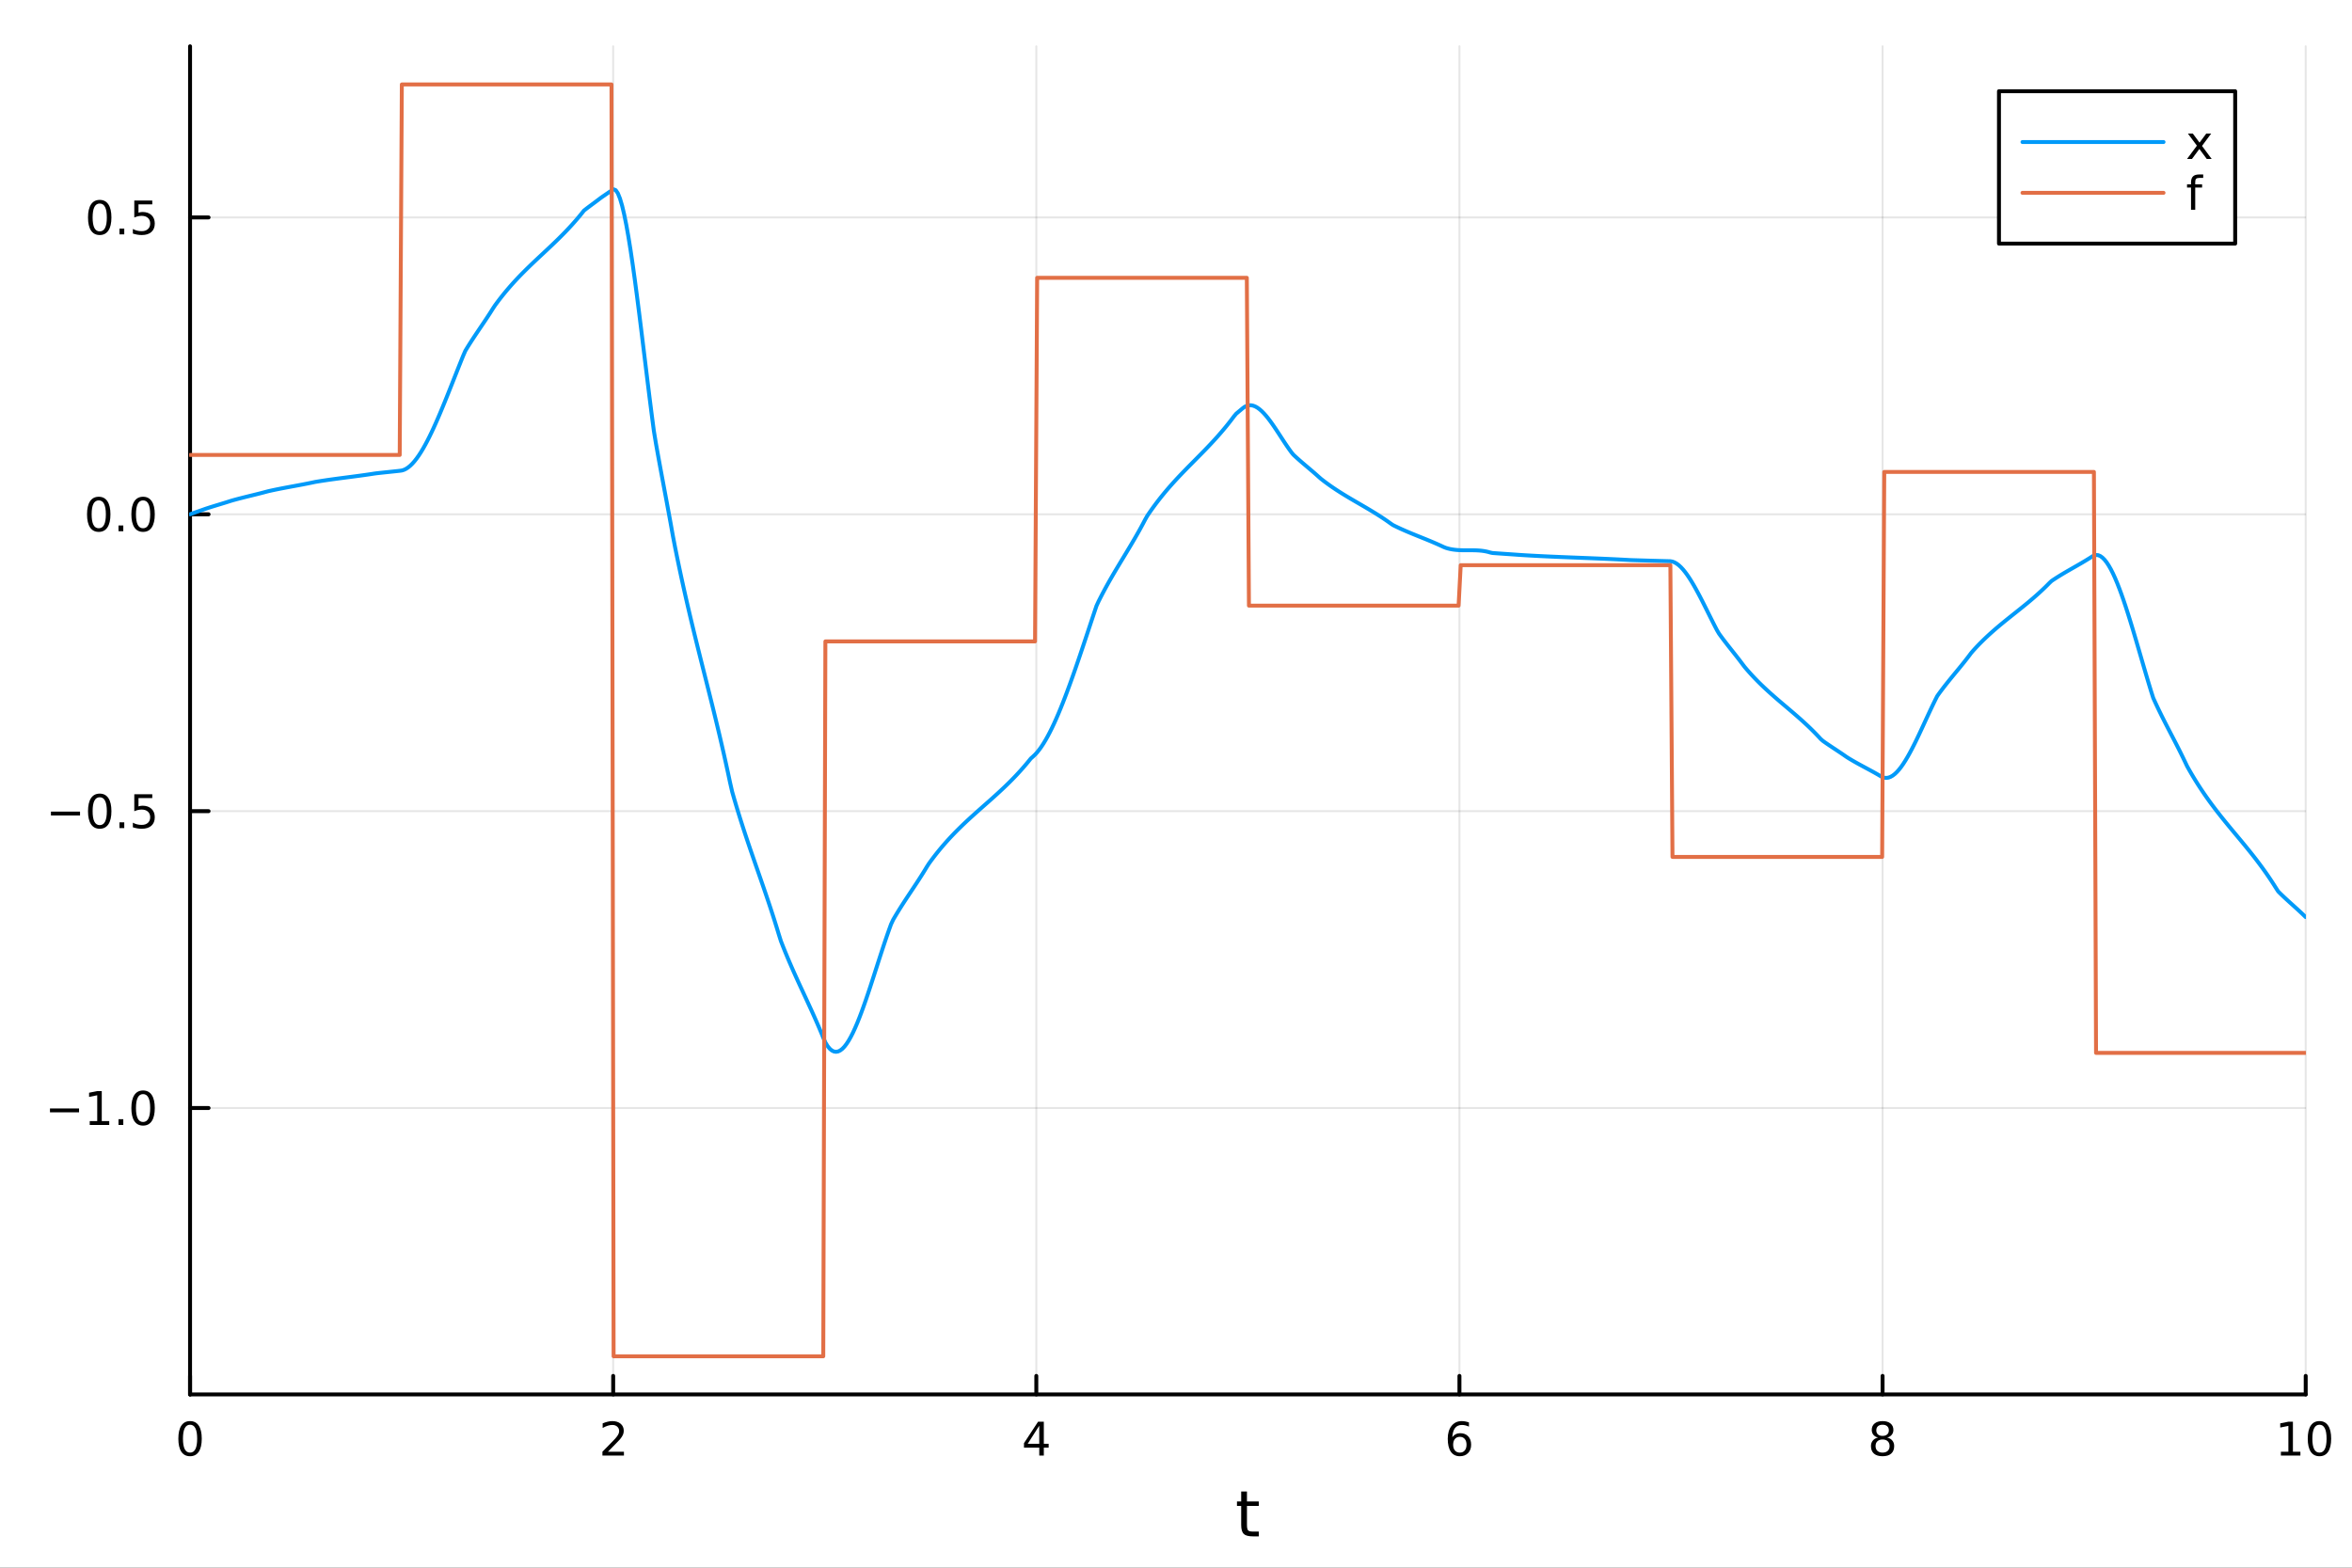 <?xml version="1.0" encoding="utf-8"?>
<svg xmlns="http://www.w3.org/2000/svg" xmlns:xlink="http://www.w3.org/1999/xlink" width="600" height="400" viewBox="0 0 2400 1600">
<rect x="0" y="0" width="2400" height="1600" fill="#333333" stroke="none"/>
<defs>
  <clipPath id="clip110">
    <rect x="0" y="0" width="2400" height="1600"/>
  </clipPath>
</defs>
<path clip-path="url(#clip110)" d="M0 1600 L2400 1600 L2400 0 L0 0  Z" fill="#ffffff" fill-rule="evenodd" fill-opacity="1"/>
<defs>
  <clipPath id="clip111">
    <rect x="480" y="0" width="1681" height="1600"/>
  </clipPath>
</defs>
<path clip-path="url(#clip110)" d="M193.936 1423.18 L2352.76 1423.18 L2352.76 47.244 L193.936 47.244  Z" fill="#ffffff" fill-rule="evenodd" fill-opacity="1"/>
<defs>
  <clipPath id="clip112">
    <rect x="193" y="47" width="2160" height="1377"/>
  </clipPath>
</defs>
<polyline clip-path="url(#clip112)" style="stroke:#000000; stroke-linecap:round; stroke-linejoin:round; stroke-width:2; stroke-opacity:0.1; fill:none" points="193.936,1423.18 193.936,47.244 "/>
<polyline clip-path="url(#clip112)" style="stroke:#000000; stroke-linecap:round; stroke-linejoin:round; stroke-width:2; stroke-opacity:0.1; fill:none" points="625.7,1423.18 625.7,47.244 "/>
<polyline clip-path="url(#clip112)" style="stroke:#000000; stroke-linecap:round; stroke-linejoin:round; stroke-width:2; stroke-opacity:0.1; fill:none" points="1057.46,1423.18 1057.46,47.244 "/>
<polyline clip-path="url(#clip112)" style="stroke:#000000; stroke-linecap:round; stroke-linejoin:round; stroke-width:2; stroke-opacity:0.1; fill:none" points="1489.23,1423.18 1489.23,47.244 "/>
<polyline clip-path="url(#clip112)" style="stroke:#000000; stroke-linecap:round; stroke-linejoin:round; stroke-width:2; stroke-opacity:0.1; fill:none" points="1920.99,1423.18 1920.99,47.244 "/>
<polyline clip-path="url(#clip112)" style="stroke:#000000; stroke-linecap:round; stroke-linejoin:round; stroke-width:2; stroke-opacity:0.1; fill:none" points="2352.76,1423.18 2352.76,47.244 "/>
<polyline clip-path="url(#clip110)" style="stroke:#000000; stroke-linecap:round; stroke-linejoin:round; stroke-width:4; stroke-opacity:1; fill:none" points="193.936,1423.18 2352.76,1423.18 "/>
<polyline clip-path="url(#clip110)" style="stroke:#000000; stroke-linecap:round; stroke-linejoin:round; stroke-width:4; stroke-opacity:1; fill:none" points="193.936,1423.18 193.936,1404.28 "/>
<polyline clip-path="url(#clip110)" style="stroke:#000000; stroke-linecap:round; stroke-linejoin:round; stroke-width:4; stroke-opacity:1; fill:none" points="625.7,1423.18 625.7,1404.28 "/>
<polyline clip-path="url(#clip110)" style="stroke:#000000; stroke-linecap:round; stroke-linejoin:round; stroke-width:4; stroke-opacity:1; fill:none" points="1057.46,1423.18 1057.46,1404.28 "/>
<polyline clip-path="url(#clip110)" style="stroke:#000000; stroke-linecap:round; stroke-linejoin:round; stroke-width:4; stroke-opacity:1; fill:none" points="1489.23,1423.18 1489.23,1404.28 "/>
<polyline clip-path="url(#clip110)" style="stroke:#000000; stroke-linecap:round; stroke-linejoin:round; stroke-width:4; stroke-opacity:1; fill:none" points="1920.99,1423.18 1920.99,1404.28 "/>
<polyline clip-path="url(#clip110)" style="stroke:#000000; stroke-linecap:round; stroke-linejoin:round; stroke-width:4; stroke-opacity:1; fill:none" points="2352.76,1423.18 2352.76,1404.28 "/>
<path clip-path="url(#clip110)" d="M193.936 1454.1 Q190.325 1454.1 188.496 1457.66 Q186.691 1461.2 186.691 1468.33 Q186.691 1475.44 188.496 1479.01 Q190.325 1482.55 193.936 1482.55 Q197.57 1482.55 199.376 1479.01 Q201.204 1475.44 201.204 1468.33 Q201.204 1461.2 199.376 1457.66 Q197.57 1454.1 193.936 1454.1 M193.936 1450.39 Q199.746 1450.39 202.802 1455 Q205.88 1459.58 205.88 1468.33 Q205.88 1477.06 202.802 1481.67 Q199.746 1486.25 193.936 1486.25 Q188.126 1486.25 185.047 1481.67 Q181.992 1477.06 181.992 1468.33 Q181.992 1459.58 185.047 1455 Q188.126 1450.39 193.936 1450.39 Z" fill="#000000" fill-rule="nonzero" fill-opacity="1" /><path clip-path="url(#clip110)" d="M620.353 1481.64 L636.672 1481.64 L636.672 1485.58 L614.728 1485.58 L614.728 1481.64 Q617.39 1478.89 621.973 1474.26 Q626.58 1469.61 627.76 1468.27 Q630.006 1465.74 630.885 1464.01 Q631.788 1462.25 631.788 1460.56 Q631.788 1457.8 629.843 1456.07 Q627.922 1454.33 624.82 1454.33 Q622.621 1454.33 620.168 1455.09 Q617.737 1455.86 614.959 1457.41 L614.959 1452.69 Q617.783 1451.55 620.237 1450.97 Q622.691 1450.39 624.728 1450.39 Q630.098 1450.39 633.293 1453.08 Q636.487 1455.77 636.487 1460.26 Q636.487 1462.39 635.677 1464.31 Q634.89 1466.2 632.783 1468.8 Q632.205 1469.47 629.103 1472.69 Q626.001 1475.88 620.353 1481.64 Z" fill="#000000" fill-rule="nonzero" fill-opacity="1" /><path clip-path="url(#clip110)" d="M1060.47 1455.09 L1048.67 1473.54 L1060.47 1473.54 L1060.47 1455.09 M1059.25 1451.02 L1065.13 1451.02 L1065.13 1473.54 L1070.06 1473.54 L1070.06 1477.43 L1065.13 1477.43 L1065.13 1485.58 L1060.47 1485.58 L1060.47 1477.43 L1044.87 1477.43 L1044.87 1472.92 L1059.25 1451.02 Z" fill="#000000" fill-rule="nonzero" fill-opacity="1" /><path clip-path="url(#clip110)" d="M1489.63 1466.44 Q1486.48 1466.44 1484.63 1468.59 Q1482.8 1470.74 1482.8 1474.49 Q1482.8 1478.22 1484.63 1480.39 Q1486.48 1482.55 1489.63 1482.55 Q1492.78 1482.55 1494.61 1480.39 Q1496.46 1478.22 1496.46 1474.49 Q1496.46 1470.74 1494.61 1468.59 Q1492.78 1466.44 1489.63 1466.44 M1498.92 1451.78 L1498.92 1456.04 Q1497.16 1455.21 1495.35 1454.77 Q1493.57 1454.33 1491.81 1454.33 Q1487.18 1454.33 1484.73 1457.45 Q1482.3 1460.58 1481.95 1466.9 Q1483.31 1464.89 1485.37 1463.82 Q1487.43 1462.73 1489.91 1462.73 Q1495.12 1462.73 1498.13 1465.9 Q1501.16 1469.05 1501.16 1474.49 Q1501.16 1479.82 1498.01 1483.03 Q1494.86 1486.25 1489.63 1486.25 Q1483.64 1486.25 1480.47 1481.67 Q1477.3 1477.06 1477.3 1468.33 Q1477.3 1460.14 1481.18 1455.28 Q1485.07 1450.39 1491.62 1450.39 Q1493.38 1450.39 1495.17 1450.74 Q1496.97 1451.09 1498.92 1451.78 Z" fill="#000000" fill-rule="nonzero" fill-opacity="1" /><path clip-path="url(#clip110)" d="M1920.99 1469.17 Q1917.66 1469.17 1915.74 1470.95 Q1913.84 1472.73 1913.84 1475.86 Q1913.84 1478.98 1915.74 1480.77 Q1917.66 1482.55 1920.99 1482.55 Q1924.33 1482.55 1926.25 1480.77 Q1928.17 1478.96 1928.17 1475.86 Q1928.17 1472.73 1926.25 1470.95 Q1924.35 1469.17 1920.99 1469.17 M1916.32 1467.18 Q1913.31 1466.44 1911.62 1464.38 Q1909.95 1462.32 1909.95 1459.35 Q1909.95 1455.21 1912.89 1452.8 Q1915.85 1450.39 1920.99 1450.39 Q1926.15 1450.39 1929.09 1452.8 Q1932.03 1455.21 1932.03 1459.35 Q1932.03 1462.32 1930.34 1464.38 Q1928.68 1466.44 1925.69 1467.18 Q1929.07 1467.96 1930.95 1470.26 Q1932.84 1472.55 1932.84 1475.86 Q1932.84 1480.88 1929.77 1483.57 Q1926.71 1486.25 1920.99 1486.25 Q1915.27 1486.25 1912.2 1483.57 Q1909.14 1480.88 1909.14 1475.86 Q1909.14 1472.55 1911.04 1470.26 Q1912.94 1467.96 1916.32 1467.18 M1914.6 1459.79 Q1914.6 1462.48 1916.27 1463.98 Q1917.96 1465.49 1920.99 1465.49 Q1924 1465.49 1925.69 1463.98 Q1927.4 1462.48 1927.4 1459.79 Q1927.4 1457.11 1925.69 1455.6 Q1924 1454.1 1920.99 1454.1 Q1917.96 1454.1 1916.27 1455.6 Q1914.6 1457.11 1914.6 1459.79 Z" fill="#000000" fill-rule="nonzero" fill-opacity="1" /><path clip-path="url(#clip110)" d="M2327.44 1481.64 L2335.08 1481.64 L2335.08 1455.28 L2326.77 1456.95 L2326.77 1452.69 L2335.04 1451.02 L2339.71 1451.02 L2339.71 1481.64 L2347.35 1481.64 L2347.35 1485.58 L2327.44 1485.58 L2327.44 1481.64 Z" fill="#000000" fill-rule="nonzero" fill-opacity="1" /><path clip-path="url(#clip110)" d="M2366.8 1454.1 Q2363.18 1454.1 2361.36 1457.66 Q2359.55 1461.2 2359.55 1468.33 Q2359.55 1475.44 2361.36 1479.01 Q2363.18 1482.55 2366.8 1482.55 Q2370.43 1482.55 2372.23 1479.01 Q2374.06 1475.44 2374.06 1468.33 Q2374.06 1461.2 2372.23 1457.66 Q2370.43 1454.1 2366.8 1454.1 M2366.8 1450.39 Q2372.61 1450.39 2375.66 1455 Q2378.74 1459.58 2378.74 1468.33 Q2378.74 1477.06 2375.66 1481.67 Q2372.61 1486.25 2366.8 1486.25 Q2360.99 1486.25 2357.91 1481.67 Q2354.85 1477.06 2354.85 1468.33 Q2354.85 1459.58 2357.91 1455 Q2360.99 1450.39 2366.8 1450.39 Z" fill="#000000" fill-rule="nonzero" fill-opacity="1" /><path clip-path="url(#clip110)" d="M1272.41 1522.27 L1272.41 1532.4 L1284.47 1532.4 L1284.47 1536.95 L1272.41 1536.95 L1272.41 1556.3 Q1272.41 1560.66 1273.58 1561.9 Q1274.79 1563.14 1278.45 1563.14 L1284.47 1563.14 L1284.47 1568.04 L1278.45 1568.04 Q1271.67 1568.04 1269.1 1565.53 Q1266.52 1562.98 1266.52 1556.3 L1266.52 1536.95 L1262.22 1536.95 L1262.22 1532.4 L1266.52 1532.4 L1266.52 1522.27 L1272.41 1522.27 Z" fill="#000000" fill-rule="nonzero" fill-opacity="1" /><polyline clip-path="url(#clip112)" style="stroke:#000000; stroke-linecap:round; stroke-linejoin:round; stroke-width:2; stroke-opacity:0.1; fill:none" points="193.936,1130.86 2352.76,1130.86 "/>
<polyline clip-path="url(#clip112)" style="stroke:#000000; stroke-linecap:round; stroke-linejoin:round; stroke-width:2; stroke-opacity:0.1; fill:none" points="193.936,827.882 2352.76,827.882 "/>
<polyline clip-path="url(#clip112)" style="stroke:#000000; stroke-linecap:round; stroke-linejoin:round; stroke-width:2; stroke-opacity:0.1; fill:none" points="193.936,524.903 2352.76,524.903 "/>
<polyline clip-path="url(#clip112)" style="stroke:#000000; stroke-linecap:round; stroke-linejoin:round; stroke-width:2; stroke-opacity:0.1; fill:none" points="193.936,221.923 2352.76,221.923 "/>
<polyline clip-path="url(#clip110)" style="stroke:#000000; stroke-linecap:round; stroke-linejoin:round; stroke-width:4; stroke-opacity:1; fill:none" points="193.936,1423.18 193.936,47.244 "/>
<polyline clip-path="url(#clip110)" style="stroke:#000000; stroke-linecap:round; stroke-linejoin:round; stroke-width:4; stroke-opacity:1; fill:none" points="193.936,1130.86 212.834,1130.86 "/>
<polyline clip-path="url(#clip110)" style="stroke:#000000; stroke-linecap:round; stroke-linejoin:round; stroke-width:4; stroke-opacity:1; fill:none" points="193.936,827.882 212.834,827.882 "/>
<polyline clip-path="url(#clip110)" style="stroke:#000000; stroke-linecap:round; stroke-linejoin:round; stroke-width:4; stroke-opacity:1; fill:none" points="193.936,524.903 212.834,524.903 "/>
<polyline clip-path="url(#clip110)" style="stroke:#000000; stroke-linecap:round; stroke-linejoin:round; stroke-width:4; stroke-opacity:1; fill:none" points="193.936,221.923 212.834,221.923 "/>
<path clip-path="url(#clip110)" d="M50.992 1131.31 L80.668 1131.31 L80.668 1135.25 L50.992 1135.25 L50.992 1131.31 Z" fill="#000000" fill-rule="nonzero" fill-opacity="1" /><path clip-path="url(#clip110)" d="M91.571 1144.21 L99.21 1144.21 L99.21 1117.84 L90.899 1119.51 L90.899 1115.25 L99.163 1113.58 L103.839 1113.58 L103.839 1144.21 L111.478 1144.21 L111.478 1148.14 L91.571 1148.14 L91.571 1144.21 Z" fill="#000000" fill-rule="nonzero" fill-opacity="1" /><path clip-path="url(#clip110)" d="M120.922 1142.26 L125.807 1142.26 L125.807 1148.14 L120.922 1148.14 L120.922 1142.26 Z" fill="#000000" fill-rule="nonzero" fill-opacity="1" /><path clip-path="url(#clip110)" d="M145.992 1116.66 Q142.381 1116.66 140.552 1120.23 Q138.746 1123.77 138.746 1130.9 Q138.746 1138 140.552 1141.57 Q142.381 1145.11 145.992 1145.11 Q149.626 1145.11 151.431 1141.57 Q153.26 1138 153.26 1130.9 Q153.26 1123.77 151.431 1120.23 Q149.626 1116.66 145.992 1116.66 M145.992 1112.96 Q151.802 1112.96 154.857 1117.56 Q157.936 1122.15 157.936 1130.9 Q157.936 1139.62 154.857 1144.23 Q151.802 1148.81 145.992 1148.81 Q140.181 1148.81 137.103 1144.23 Q134.047 1139.62 134.047 1130.9 Q134.047 1122.15 137.103 1117.56 Q140.181 1112.96 145.992 1112.96 Z" fill="#000000" fill-rule="nonzero" fill-opacity="1" /><path clip-path="url(#clip110)" d="M51.987 828.334 L81.663 828.334 L81.663 832.269 L51.987 832.269 L51.987 828.334 Z" fill="#000000" fill-rule="nonzero" fill-opacity="1" /><path clip-path="url(#clip110)" d="M101.756 813.681 Q98.145 813.681 96.316 817.246 Q94.51 820.788 94.51 827.917 Q94.51 835.024 96.316 838.588 Q98.145 842.13 101.756 842.13 Q105.39 842.13 107.196 838.588 Q109.024 835.024 109.024 827.917 Q109.024 820.788 107.196 817.246 Q105.39 813.681 101.756 813.681 M101.756 809.977 Q107.566 809.977 110.621 814.584 Q113.7 819.167 113.7 827.917 Q113.7 836.644 110.621 841.25 Q107.566 845.834 101.756 845.834 Q95.946 845.834 92.867 841.25 Q89.811 836.644 89.811 827.917 Q89.811 819.167 92.867 814.584 Q95.946 809.977 101.756 809.977 Z" fill="#000000" fill-rule="nonzero" fill-opacity="1" /><path clip-path="url(#clip110)" d="M121.918 839.283 L126.802 839.283 L126.802 845.162 L121.918 845.162 L121.918 839.283 Z" fill="#000000" fill-rule="nonzero" fill-opacity="1" /><path clip-path="url(#clip110)" d="M137.033 810.602 L155.39 810.602 L155.39 814.538 L141.316 814.538 L141.316 823.01 Q142.334 822.663 143.353 822.501 Q144.371 822.315 145.39 822.315 Q151.177 822.315 154.556 825.487 Q157.936 828.658 157.936 834.075 Q157.936 839.653 154.464 842.755 Q150.992 845.834 144.672 845.834 Q142.496 845.834 140.228 845.463 Q137.982 845.093 135.575 844.352 L135.575 839.653 Q137.658 840.788 139.881 841.343 Q142.103 841.899 144.58 841.899 Q148.584 841.899 150.922 839.792 Q153.26 837.686 153.26 834.075 Q153.26 830.463 150.922 828.357 Q148.584 826.251 144.58 826.251 Q142.705 826.251 140.83 826.667 Q138.978 827.084 137.033 827.964 L137.033 810.602 Z" fill="#000000" fill-rule="nonzero" fill-opacity="1" /><path clip-path="url(#clip110)" d="M100.76 510.702 Q97.149 510.702 95.321 514.266 Q93.515 517.808 93.515 524.938 Q93.515 532.044 95.321 535.609 Q97.149 539.15 100.76 539.15 Q104.395 539.15 106.2 535.609 Q108.029 532.044 108.029 524.938 Q108.029 517.808 106.2 514.266 Q104.395 510.702 100.76 510.702 M100.76 506.998 Q106.571 506.998 109.626 511.604 Q112.705 516.188 112.705 524.938 Q112.705 533.664 109.626 538.271 Q106.571 542.854 100.76 542.854 Q94.95 542.854 91.871 538.271 Q88.816 533.664 88.816 524.938 Q88.816 516.188 91.871 511.604 Q94.95 506.998 100.76 506.998 Z" fill="#000000" fill-rule="nonzero" fill-opacity="1" /><path clip-path="url(#clip110)" d="M120.922 536.303 L125.807 536.303 L125.807 542.183 L120.922 542.183 L120.922 536.303 Z" fill="#000000" fill-rule="nonzero" fill-opacity="1" /><path clip-path="url(#clip110)" d="M145.992 510.702 Q142.381 510.702 140.552 514.266 Q138.746 517.808 138.746 524.938 Q138.746 532.044 140.552 535.609 Q142.381 539.15 145.992 539.15 Q149.626 539.15 151.431 535.609 Q153.26 532.044 153.26 524.938 Q153.26 517.808 151.431 514.266 Q149.626 510.702 145.992 510.702 M145.992 506.998 Q151.802 506.998 154.857 511.604 Q157.936 516.188 157.936 524.938 Q157.936 533.664 154.857 538.271 Q151.802 542.854 145.992 542.854 Q140.181 542.854 137.103 538.271 Q134.047 533.664 134.047 524.938 Q134.047 516.188 137.103 511.604 Q140.181 506.998 145.992 506.998 Z" fill="#000000" fill-rule="nonzero" fill-opacity="1" /><path clip-path="url(#clip110)" d="M101.756 207.722 Q98.145 207.722 96.316 211.287 Q94.51 214.828 94.51 221.958 Q94.51 229.064 96.316 232.629 Q98.145 236.171 101.756 236.171 Q105.39 236.171 107.196 232.629 Q109.024 229.064 109.024 221.958 Q109.024 214.828 107.196 211.287 Q105.39 207.722 101.756 207.722 M101.756 204.018 Q107.566 204.018 110.621 208.625 Q113.7 213.208 113.7 221.958 Q113.7 230.685 110.621 235.291 Q107.566 239.874 101.756 239.874 Q95.946 239.874 92.867 235.291 Q89.811 230.685 89.811 221.958 Q89.811 213.208 92.867 208.625 Q95.946 204.018 101.756 204.018 Z" fill="#000000" fill-rule="nonzero" fill-opacity="1" /><path clip-path="url(#clip110)" d="M121.918 233.324 L126.802 233.324 L126.802 239.203 L121.918 239.203 L121.918 233.324 Z" fill="#000000" fill-rule="nonzero" fill-opacity="1" /><path clip-path="url(#clip110)" d="M137.033 204.643 L155.39 204.643 L155.39 208.578 L141.316 208.578 L141.316 217.051 Q142.334 216.703 143.353 216.541 Q144.371 216.356 145.39 216.356 Q151.177 216.356 154.556 219.527 Q157.936 222.699 157.936 228.115 Q157.936 233.694 154.464 236.796 Q150.992 239.874 144.672 239.874 Q142.496 239.874 140.228 239.504 Q137.982 239.134 135.575 238.393 L135.575 233.694 Q137.658 234.828 139.881 235.384 Q142.103 235.939 144.58 235.939 Q148.584 235.939 150.922 233.833 Q153.26 231.726 153.26 228.115 Q153.26 224.504 150.922 222.398 Q148.584 220.291 144.58 220.291 Q142.705 220.291 140.83 220.708 Q138.978 221.125 137.033 222.004 L137.033 204.643 Z" fill="#000000" fill-rule="nonzero" fill-opacity="1" /><polyline clip-path="url(#clip112)" style="stroke:#009af9; stroke-linecap:round; stroke-linejoin:round; stroke-width:4; stroke-opacity:1; fill:none" points="193.936,524.903 196.097,524.101 198.258,523.313 200.419,522.546 202.58,521.79 204.741,521.037 206.902,520.277 209.063,519.502 211.224,518.775 213.385,518.071 215.546,517.384 217.707,516.711 219.868,516.048 222.029,515.391 224.19,514.736 226.351,514.079 228.512,513.417 230.673,512.746 232.834,512.063 234.995,511.362 237.156,510.714 239.317,510.112 241.478,509.527 243.639,508.956 245.8,508.398 247.961,507.85 250.122,507.309 252.282,506.775 254.443,506.244 256.604,505.714 258.765,505.184 260.926,504.65 263.087,504.111 265.248,503.565 267.409,503.009 269.57,502.441 271.731,501.859 273.892,501.296 276.053,500.813 278.214,500.344 280.375,499.888 282.536,499.444 284.697,499.009 286.858,498.584 289.019,498.166 291.18,497.754 293.341,497.347 295.502,496.943 297.663,496.542 299.824,496.141 301.985,495.741 304.146,495.338 306.307,494.932 308.468,494.522 310.629,494.106 312.79,493.683 314.951,493.252 317.112,492.811 319.273,492.359 321.434,491.894 323.595,491.527 325.756,491.175 327.917,490.833 330.078,490.501 332.239,490.177 334.4,489.86 336.561,489.551 338.722,489.248 340.883,488.95 343.044,488.657 345.205,488.368 347.366,488.082 349.527,487.799 351.688,487.517 353.849,487.236 356.01,486.956 358.171,486.675 360.332,486.393 362.493,486.108 364.653,485.821 366.814,485.53 368.975,485.236 371.136,484.936 373.297,484.63 375.458,484.318 377.619,483.998 379.78,483.67 381.941,483.334 384.102,483.044 386.263,482.801 388.424,482.564 390.585,482.332 392.746,482.104 394.907,481.878 397.068,481.653 399.229,481.428 401.39,481.202 403.551,480.972 405.712,480.739 407.873,480.499 410.034,480.196 412.195,479.53 414.356,478.475 416.517,477.045 418.678,475.259 420.839,473.132 423,470.682 425.161,467.924 427.322,464.875 429.483,461.552 431.644,457.971 433.805,454.148 435.966,450.101 438.127,445.846 440.288,441.398 442.449,436.776 444.61,431.994 446.771,427.071 448.932,422.022 451.093,416.863 453.254,411.612 455.415,406.285 457.576,400.898 459.737,395.467 461.898,390.011 464.059,384.544 466.22,379.083 468.381,373.645 470.542,368.247 472.703,362.905 474.864,357.991 477.024,354.436 479.185,350.981 481.346,347.611 483.507,344.31 485.668,341.059 487.829,337.844 489.99,334.647 492.151,331.451 494.312,328.241 496.473,324.999 498.634,321.709 500.795,318.354 502.956,314.917 505.117,311.671 507.278,308.729 509.439,305.869 511.6,303.087 513.761,300.381 515.922,297.745 518.083,295.176 520.244,292.671 522.405,290.225 524.566,287.834 526.727,285.495 528.888,283.204 531.049,280.957 533.21,278.75 535.371,276.579 537.532,274.441 539.693,272.331 541.854,270.246 544.015,268.182 546.176,266.135 548.337,264.102 550.498,262.077 552.659,260.059 554.82,258.042 556.981,256.022 559.142,253.997 561.303,251.962 563.464,249.914 565.625,247.847 567.786,245.76 569.947,243.647 572.108,241.505 574.269,239.33 576.43,237.119 578.591,234.867 580.752,232.57 582.913,230.225 585.074,227.828 587.235,225.375 589.396,222.863 591.556,220.286 593.717,217.643 595.878,214.927 598.039,213.219 600.2,211.572 602.361,209.956 604.522,208.355 606.683,206.754 608.844,205.14 611.005,203.498 613.166,201.877 615.327,200.365 617.488,198.884 619.649,197.416 621.81,195.944 623.971,194.452 626.132,193.211 628.293,194.085 630.454,197.262 632.615,202.572 634.776,209.848 636.937,218.918 639.098,229.616 641.259,241.77 643.42,255.212 645.581,269.773 647.742,285.284 649.903,301.575 652.064,318.478 654.225,335.822 656.386,353.439 658.547,371.16 660.708,388.816 662.869,406.237 665.03,423.254 667.191,439.697 669.352,452.812 671.513,464.896 673.674,476.713 675.835,488.352 677.996,499.903 680.157,511.455 682.318,523.098 684.479,534.923 686.64,547.018 688.801,558.238 690.962,568.942 693.123,579.341 695.284,589.458 697.445,599.317 699.606,608.942 701.767,618.357 703.927,627.584 706.088,636.648 708.249,645.572 710.41,654.379 712.571,663.094 714.732,671.74 716.893,680.341 719.054,688.92 721.215,697.501 723.376,706.107 725.537,714.763 727.698,723.491 729.859,732.316 732.02,741.26 734.181,750.349 736.342,759.604 738.503,769.051 740.664,778.712 742.825,788.611 744.986,798.771 747.147,808.202 749.308,815.724 751.469,823.027 753.63,830.129 755.791,837.052 757.952,843.815 760.113,850.437 762.274,856.94 764.435,863.343 766.596,869.666 768.757,875.928 770.918,882.15 773.079,888.351 775.24,894.552 777.401,900.773 779.562,907.033 781.723,913.352 783.884,919.75 786.045,926.247 788.206,932.864 790.367,939.619 792.528,946.533 794.689,953.626 796.85,960.469 799.011,966.01 801.172,971.39 803.333,976.623 805.494,981.726 807.655,986.716 809.816,991.608 811.977,996.421 814.138,1001.17 816.298,1005.87 818.459,1010.54 820.62,1015.19 822.781,1019.84 824.942,1024.52 827.103,1029.22 829.264,1033.98 831.425,1038.8 833.586,1043.71 835.747,1048.71 837.908,1053.83 840.069,1059.08 842.23,1064 844.391,1067.52 846.552,1070.2 848.713,1072.06 850.874,1073.14 853.035,1073.49 855.196,1073.13 857.357,1072.1 859.518,1070.45 861.679,1068.2 863.84,1065.39 866.001,1062.07 868.162,1058.26 870.323,1054.01 872.484,1049.35 874.645,1044.32 876.806,1038.95 878.967,1033.29 881.128,1027.36 883.289,1021.21 885.45,1014.87 887.611,1008.39 889.772,1001.78 891.933,995.106 894.094,988.387 896.255,981.665 898.416,974.977 900.577,968.359 902.738,961.849 904.899,955.482 907.06,949.297 909.221,943.33 911.382,938.71 913.543,935.016 915.704,931.427 917.865,927.927 920.026,924.504 922.187,921.143 924.348,917.831 926.509,914.553 928.669,911.298 930.83,908.049 932.991,904.795 935.152,901.52 937.313,898.212 939.474,894.856 941.635,891.439 943.796,887.947 945.957,884.367 948.118,881.039 950.279,878.082 952.44,875.207 954.601,872.409 956.762,869.686 958.923,867.034 961.084,864.45 963.245,861.932 965.406,859.474 967.567,857.076 969.728,854.732 971.889,852.44 974.05,850.196 976.211,847.998 978.372,845.841 980.533,843.723 982.694,841.641 984.855,839.591 987.016,837.57 989.177,835.574 991.338,833.601 993.499,831.646 995.66,829.708 997.821,827.782 999.982,825.865 1002.14,823.955 1004.3,822.047 1006.46,820.138 1008.63,818.226 1010.79,816.307 1012.95,814.377 1015.11,812.434 1017.27,810.474 1019.43,808.493 1021.59,806.489 1023.75,804.459 1025.91,802.398 1028.07,800.305 1030.24,798.175 1032.4,796.005 1034.56,793.792 1036.72,791.532 1038.88,789.223 1041.04,786.862 1043.2,784.444 1045.36,781.966 1047.52,779.427 1049.68,776.821 1051.85,774.146 1054.01,772.231 1056.17,770.185 1058.33,767.807 1060.49,765.108 1062.65,762.103 1064.81,758.803 1066.97,755.221 1069.13,751.371 1071.29,747.266 1073.46,742.917 1075.62,738.34 1077.78,733.545 1079.94,728.546 1082.1,723.357 1084.26,717.989 1086.42,712.456 1088.58,706.771 1090.74,700.947 1092.9,694.996 1095.07,688.932 1097.23,682.767 1099.39,676.515 1101.55,670.187 1103.71,663.798 1105.87,657.36 1108.03,650.886 1110.19,644.389 1112.35,637.882 1114.51,631.378 1116.67,624.889 1118.84,618.429 1121,613.742 1123.16,609.466 1125.32,605.312 1127.48,601.268 1129.64,597.322 1131.8,593.463 1133.96,589.68 1136.12,585.962 1138.28,582.297 1140.45,578.674 1142.61,575.082 1144.77,571.509 1146.93,567.944 1149.09,564.377 1151.25,560.795 1153.41,557.187 1155.57,553.542 1157.73,549.849 1159.89,546.096 1162.06,542.273 1164.22,538.367 1166.38,534.368 1168.54,530.264 1170.7,526.442 1172.86,523.266 1175.02,520.18 1177.18,517.178 1179.34,514.258 1181.5,511.414 1183.67,508.643 1185.83,505.94 1187.99,503.301 1190.15,500.723 1192.31,498.199 1194.47,495.728 1196.63,493.304 1198.79,490.923 1200.95,488.581 1203.11,486.274 1205.28,483.997 1207.44,481.747 1209.6,479.519 1211.76,477.309 1213.92,475.113 1216.08,472.926 1218.24,470.745 1220.4,468.565 1222.56,466.382 1224.72,464.192 1226.88,461.99 1229.05,459.773 1231.21,457.536 1233.37,455.276 1235.53,452.987 1237.69,450.665 1239.85,448.308 1242.01,445.909 1244.17,443.465 1246.33,440.973 1248.49,438.427 1250.66,435.823 1252.82,433.158 1254.98,430.427 1257.14,427.626 1259.3,424.75 1261.46,422.212 1263.62,420.394 1265.78,418.594 1267.94,416.776 1270.1,415.201 1272.27,414.175 1274.43,413.661 1276.59,413.627 1278.75,414.042 1280.91,414.873 1283.07,416.087 1285.23,417.654 1287.39,419.54 1289.55,421.713 1291.71,424.142 1293.88,426.794 1296.04,429.637 1298.2,432.638 1300.36,435.767 1302.52,438.989 1304.68,442.275 1306.84,445.59 1309,448.903 1311.16,452.182 1313.32,455.395 1315.49,458.51 1317.65,461.494 1319.81,464.125 1321.97,466.138 1324.13,468.094 1326.29,470.004 1328.45,471.878 1330.61,473.726 1332.77,475.557 1334.93,477.383 1337.09,479.212 1339.26,481.056 1341.42,482.923 1343.58,484.825 1345.74,486.771 1347.9,488.654 1350.06,490.345 1352.22,491.987 1354.38,493.584 1356.54,495.138 1358.7,496.652 1360.87,498.128 1363.03,499.571 1365.19,500.982 1367.35,502.364 1369.51,503.721 1371.67,505.054 1373.83,506.368 1375.99,507.665 1378.15,508.948 1380.31,510.219 1382.48,511.481 1384.64,512.738 1386.8,513.993 1388.96,515.247 1391.12,516.504 1393.28,517.767 1395.44,519.039 1397.6,520.323 1399.76,521.62 1401.92,522.936 1404.09,524.271 1406.25,525.629 1408.41,527.013 1410.57,528.426 1412.73,529.87 1414.89,531.349 1417.05,532.866 1419.21,534.422 1421.37,535.882 1423.53,536.958 1425.7,538.002 1427.86,539.017 1430.02,540.006 1432.18,540.971 1434.34,541.915 1436.5,542.841 1438.66,543.752 1440.82,544.649 1442.98,545.536 1445.14,546.415 1447.3,547.289 1449.47,548.16 1451.63,549.032 1453.79,549.906 1455.95,550.786 1458.11,551.675 1460.27,552.574 1462.43,553.486 1464.59,554.414 1466.75,555.361 1468.91,556.33 1471.08,557.322 1473.24,558.341 1475.4,559.186 1477.56,559.823 1479.72,560.338 1481.88,560.744 1484.04,561.054 1486.2,561.281 1488.36,561.437 1490.52,561.535 1492.69,561.588 1494.85,561.608 1497.01,561.608 1499.17,561.602 1501.33,561.601 1503.49,561.619 1505.65,561.667 1507.81,561.76 1509.97,561.908 1512.13,562.126 1514.3,562.426 1516.46,562.821 1518.62,563.323 1520.78,563.945 1522.94,564.393 1525.1,564.555 1527.26,564.712 1529.42,564.866 1531.58,565.017 1533.74,565.167 1535.91,565.315 1538.07,565.462 1540.23,565.61 1542.39,565.76 1544.55,565.911 1546.71,566.065 1548.87,566.223 1551.03,566.374 1553.19,566.511 1555.35,566.644 1557.51,566.774 1559.68,566.9 1561.84,567.022 1564,567.142 1566.16,567.259 1568.32,567.372 1570.48,567.483 1572.64,567.592 1574.8,567.697 1576.96,567.801 1579.12,567.902 1581.29,568.002 1583.45,568.099 1585.61,568.194 1587.77,568.288 1589.93,568.381 1592.09,568.472 1594.25,568.562 1596.41,568.65 1598.57,568.738 1600.73,568.825 1602.9,568.911 1605.06,568.997 1607.22,569.082 1609.38,569.167 1611.54,569.252 1613.7,569.337 1615.86,569.422 1618.02,569.507 1620.18,569.593 1622.34,569.679 1624.51,569.766 1626.67,569.854 1628.83,569.942 1630.99,570.032 1633.15,570.123 1635.31,570.215 1637.47,570.309 1639.63,570.405 1641.79,570.502 1643.95,570.601 1646.12,570.703 1648.28,570.806 1650.44,570.912 1652.6,571.02 1654.76,571.131 1656.92,571.245 1659.08,571.361 1661.24,571.481 1663.4,571.603 1665.56,571.677 1667.72,571.744 1669.89,571.809 1672.05,571.874 1674.21,571.938 1676.37,572.002 1678.53,572.067 1680.69,572.134 1682.85,572.199 1685.01,572.26 1687.17,572.32 1689.33,572.379 1691.5,572.439 1693.66,572.498 1695.82,572.555 1697.98,572.611 1700.14,572.666 1702.3,572.722 1704.46,572.79 1706.62,573.181 1708.78,574.016 1710.94,575.269 1713.11,576.913 1715.27,578.921 1717.43,581.267 1719.59,583.924 1721.75,586.866 1723.91,590.067 1726.07,593.5 1728.23,597.139 1730.39,600.956 1732.55,604.926 1734.72,609.021 1736.88,613.217 1739.04,617.485 1741.2,621.799 1743.36,626.134 1745.52,630.462 1747.68,634.757 1749.84,638.993 1752,643.142 1754.16,646.793 1756.33,649.763 1758.49,652.653 1760.65,655.479 1762.81,658.255 1764.97,660.997 1767.13,663.722 1769.29,666.446 1771.45,669.183 1773.61,671.95 1775.77,674.763 1777.93,677.637 1780.1,680.506 1782.26,683.05 1784.42,685.52 1786.58,687.922 1788.74,690.258 1790.9,692.533 1793.06,694.751 1795.22,696.916 1797.38,699.031 1799.54,701.101 1801.71,703.129 1803.87,705.12 1806.03,707.077 1808.19,709.004 1810.35,710.906 1812.51,712.787 1814.67,714.649 1816.83,716.497 1818.99,718.336 1821.15,720.169 1823.32,721.999 1825.48,723.832 1827.64,725.67 1829.8,727.518 1831.96,729.38 1834.12,731.26 1836.28,733.161 1838.44,735.088 1840.6,737.044 1842.76,739.034 1844.93,741.061 1847.09,743.13 1849.25,745.243 1851.41,747.407 1853.57,749.623 1855.73,751.896 1857.89,754.231 1860.05,756.134 1862.21,757.674 1864.37,759.173 1866.54,760.642 1868.7,762.086 1870.86,763.517 1873.02,764.941 1875.18,766.367 1877.34,767.804 1879.5,769.26 1881.66,770.744 1883.82,772.264 1885.98,773.66 1888.15,774.969 1890.31,776.241 1892.47,777.483 1894.63,778.699 1896.79,779.894 1898.95,781.073 1901.11,782.242 1903.27,783.405 1905.43,784.567 1907.59,785.734 1909.75,786.91 1911.92,788.101 1914.08,789.311 1916.24,790.546 1918.4,791.811 1920.56,793.062 1922.72,793.776 1924.88,793.957 1927.04,793.632 1929.2,792.829 1931.36,791.576 1933.53,789.9 1935.69,787.83 1937.85,785.393 1940.01,782.616 1942.17,779.529 1944.33,776.157 1946.49,772.53 1948.65,768.675 1950.81,764.619 1952.97,760.391 1955.14,756.019 1957.3,751.529 1959.46,746.95 1961.62,742.31 1963.78,737.636 1965.94,732.956 1968.1,728.298 1970.26,723.69 1972.42,719.159 1974.58,714.734 1976.75,710.441 1978.91,707.424 1981.07,704.508 1983.23,701.669 1985.39,698.896 1987.55,696.178 1989.71,693.502 1991.87,690.857 1994.03,688.232 1996.19,685.614 1998.36,682.992 2000.52,680.355 2002.68,677.69 2004.84,674.986 2007,672.232 2009.16,669.415 2011.32,666.525 2013.48,664.004 2015.64,661.637 2017.8,659.337 2019.96,657.1 2022.13,654.923 2024.29,652.802 2026.45,650.732 2028.61,648.712 2030.77,646.736 2032.93,644.802 2035.09,642.905 2037.25,641.043 2039.41,639.211 2041.57,637.406 2043.74,635.624 2045.9,633.862 2048.06,632.115 2050.22,630.381 2052.38,628.656 2054.54,626.935 2056.7,625.217 2058.86,623.495 2061.02,621.769 2063.18,620.032 2065.35,618.283 2067.51,616.517 2069.67,614.73 2071.83,612.92 2073.99,611.082 2076.15,609.212 2078.31,607.308 2080.47,605.366 2082.63,603.381 2084.79,601.35 2086.96,599.271 2089.12,597.138 2091.28,594.948 2093.44,592.935 2095.6,591.481 2097.76,590.07 2099.92,588.696 2102.08,587.356 2104.24,586.044 2106.4,584.757 2108.57,583.49 2110.73,582.238 2112.89,580.997 2115.05,579.762 2117.21,578.529 2119.37,577.293 2121.53,576.05 2123.69,574.794 2125.85,573.523 2128.01,572.23 2130.17,570.913 2132.34,569.565 2134.5,568.182 2136.66,566.912 2138.82,566.406 2140.98,566.618 2143.14,567.512 2145.3,569.055 2147.46,571.213 2149.62,573.952 2151.78,577.238 2153.95,581.037 2156.11,585.315 2158.27,590.038 2160.43,595.172 2162.59,600.683 2164.75,606.537 2166.91,612.701 2169.07,619.14 2171.23,625.82 2173.39,632.707 2175.56,639.768 2177.72,646.968 2179.88,654.273 2182.04,661.65 2184.2,669.065 2186.36,676.483 2188.52,683.87 2190.68,691.193 2192.84,698.417 2195,705.51 2197.17,712.343 2199.33,717.097 2201.49,721.711 2203.65,726.203 2205.81,730.592 2207.97,734.897 2210.13,739.137 2212.29,743.33 2214.45,747.495 2216.61,751.651 2218.78,755.816 2220.94,760.009 2223.1,764.249 2225.26,768.555 2227.42,772.944 2229.58,777.437 2231.74,781.997 2233.9,785.842 2236.06,789.579 2238.22,793.212 2240.38,796.746 2242.55,800.187 2244.71,803.539 2246.87,806.807 2249.03,809.996 2251.19,813.111 2253.35,816.157 2255.51,819.139 2257.67,822.061 2259.83,824.929 2261.99,827.747 2264.16,830.52 2266.32,833.254 2268.48,835.953 2270.64,838.622 2272.8,841.265 2274.96,843.889 2277.12,846.497 2279.28,849.095 2281.44,851.688 2283.6,854.28 2285.77,856.876 2287.93,859.482 2290.09,862.102 2292.25,864.741 2294.41,867.404 2296.57,870.096 2298.73,872.821 2300.89,875.585 2303.05,878.393 2305.21,881.25 2307.38,884.159 2309.54,887.127 2311.7,890.158 2313.86,893.258 2316.02,896.43 2318.18,899.68 2320.34,903.013 2322.5,906.434 2324.66,909.764 2326.82,911.924 2328.99,914.021 2331.15,916.067 2333.31,918.073 2335.47,920.048 2337.63,922.003 2339.79,923.949 2341.95,925.896 2344.11,927.855 2346.27,929.836 2348.43,931.85 2350.59,933.908 2352.76,936.019 "/>
<polyline clip-path="url(#clip112)" style="stroke:#e26f46; stroke-linecap:round; stroke-linejoin:round; stroke-width:4; stroke-opacity:1; fill:none" points="193.936,464.328 196.097,464.328 198.258,464.328 200.419,464.328 202.58,464.328 204.741,464.328 206.902,464.328 209.063,464.328 211.224,464.328 213.385,464.328 215.546,464.328 217.707,464.328 219.868,464.328 222.029,464.328 224.19,464.328 226.351,464.328 228.512,464.328 230.673,464.328 232.834,464.328 234.995,464.328 237.156,464.328 239.317,464.328 241.478,464.328 243.639,464.328 245.8,464.328 247.961,464.328 250.122,464.328 252.282,464.328 254.443,464.328 256.604,464.328 258.765,464.328 260.926,464.328 263.087,464.328 265.248,464.328 267.409,464.328 269.57,464.328 271.731,464.328 273.892,464.328 276.053,464.328 278.214,464.328 280.375,464.328 282.536,464.328 284.697,464.328 286.858,464.328 289.019,464.328 291.18,464.328 293.341,464.328 295.502,464.328 297.663,464.328 299.824,464.328 301.985,464.328 304.146,464.328 306.307,464.328 308.468,464.328 310.629,464.328 312.79,464.328 314.951,464.328 317.112,464.328 319.273,464.328 321.434,464.328 323.595,464.328 325.756,464.328 327.917,464.328 330.078,464.328 332.239,464.328 334.4,464.328 336.561,464.328 338.722,464.328 340.883,464.328 343.044,464.328 345.205,464.328 347.366,464.328 349.527,464.328 351.688,464.328 353.849,464.328 356.01,464.328 358.171,464.328 360.332,464.328 362.493,464.328 364.653,464.328 366.814,464.328 368.975,464.328 371.136,464.328 373.297,464.328 375.458,464.328 377.619,464.328 379.78,464.328 381.941,464.328 384.102,464.328 386.263,464.328 388.424,464.328 390.585,464.328 392.746,464.328 394.907,464.328 397.068,464.328 399.229,464.328 401.39,464.328 403.551,464.328 405.712,464.328 407.873,464.328 410.034,86.186 412.195,86.186 414.356,86.186 416.517,86.186 418.678,86.186 420.839,86.186 423,86.186 425.161,86.186 427.322,86.186 429.483,86.186 431.644,86.186 433.805,86.186 435.966,86.186 438.127,86.186 440.288,86.186 442.449,86.186 444.61,86.186 446.771,86.186 448.932,86.186 451.093,86.186 453.254,86.186 455.415,86.186 457.576,86.186 459.737,86.186 461.898,86.186 464.059,86.186 466.22,86.186 468.381,86.186 470.542,86.186 472.703,86.186 474.864,86.186 477.024,86.186 479.185,86.186 481.346,86.186 483.507,86.186 485.668,86.186 487.829,86.186 489.99,86.186 492.151,86.186 494.312,86.186 496.473,86.186 498.634,86.186 500.795,86.186 502.956,86.186 505.117,86.186 507.278,86.186 509.439,86.186 511.6,86.186 513.761,86.186 515.922,86.186 518.083,86.186 520.244,86.186 522.405,86.186 524.566,86.186 526.727,86.186 528.888,86.186 531.049,86.186 533.21,86.186 535.371,86.186 537.532,86.186 539.693,86.186 541.854,86.186 544.015,86.186 546.176,86.186 548.337,86.186 550.498,86.186 552.659,86.186 554.82,86.186 556.981,86.186 559.142,86.186 561.303,86.186 563.464,86.186 565.625,86.186 567.786,86.186 569.947,86.186 572.108,86.186 574.269,86.186 576.43,86.186 578.591,86.186 580.752,86.186 582.913,86.186 585.074,86.186 587.235,86.186 589.396,86.186 591.556,86.186 593.717,86.186 595.878,86.186 598.039,86.186 600.2,86.186 602.361,86.186 604.522,86.186 606.683,86.186 608.844,86.186 611.005,86.186 613.166,86.186 615.327,86.186 617.488,86.186 619.649,86.186 621.81,86.186 623.971,86.186 626.132,1384.24 628.293,1384.24 630.454,1384.24 632.615,1384.24 634.776,1384.24 636.937,1384.24 639.098,1384.24 641.259,1384.24 643.42,1384.24 645.581,1384.24 647.742,1384.24 649.903,1384.24 652.064,1384.24 654.225,1384.24 656.386,1384.24 658.547,1384.24 660.708,1384.24 662.869,1384.24 665.03,1384.24 667.191,1384.24 669.352,1384.24 671.513,1384.24 673.674,1384.24 675.835,1384.24 677.996,1384.24 680.157,1384.24 682.318,1384.24 684.479,1384.24 686.64,1384.24 688.801,1384.24 690.962,1384.24 693.123,1384.24 695.284,1384.24 697.445,1384.24 699.606,1384.24 701.767,1384.24 703.927,1384.24 706.088,1384.24 708.249,1384.24 710.41,1384.24 712.571,1384.24 714.732,1384.24 716.893,1384.24 719.054,1384.24 721.215,1384.24 723.376,1384.24 725.537,1384.24 727.698,1384.24 729.859,1384.24 732.02,1384.24 734.181,1384.24 736.342,1384.24 738.503,1384.24 740.664,1384.24 742.825,1384.24 744.986,1384.24 747.147,1384.24 749.308,1384.24 751.469,1384.24 753.63,1384.24 755.791,1384.24 757.952,1384.24 760.113,1384.24 762.274,1384.24 764.435,1384.24 766.596,1384.24 768.757,1384.24 770.918,1384.24 773.079,1384.24 775.24,1384.24 777.401,1384.24 779.562,1384.24 781.723,1384.24 783.884,1384.24 786.045,1384.24 788.206,1384.24 790.367,1384.24 792.528,1384.24 794.689,1384.24 796.85,1384.24 799.011,1384.24 801.172,1384.24 803.333,1384.24 805.494,1384.24 807.655,1384.24 809.816,1384.24 811.977,1384.24 814.138,1384.24 816.298,1384.24 818.459,1384.24 820.62,1384.24 822.781,1384.24 824.942,1384.24 827.103,1384.24 829.264,1384.24 831.425,1384.24 833.586,1384.24 835.747,1384.24 837.908,1384.24 840.069,1384.24 842.23,654.629 844.391,654.629 846.552,654.629 848.713,654.629 850.874,654.629 853.035,654.629 855.196,654.629 857.357,654.629 859.518,654.629 861.679,654.629 863.84,654.629 866.001,654.629 868.162,654.629 870.323,654.629 872.484,654.629 874.645,654.629 876.806,654.629 878.967,654.629 881.128,654.629 883.289,654.629 885.45,654.629 887.611,654.629 889.772,654.629 891.933,654.629 894.094,654.629 896.255,654.629 898.416,654.629 900.577,654.629 902.738,654.629 904.899,654.629 907.06,654.629 909.221,654.629 911.382,654.629 913.543,654.629 915.704,654.629 917.865,654.629 920.026,654.629 922.187,654.629 924.348,654.629 926.509,654.629 928.669,654.629 930.83,654.629 932.991,654.629 935.152,654.629 937.313,654.629 939.474,654.629 941.635,654.629 943.796,654.629 945.957,654.629 948.118,654.629 950.279,654.629 952.44,654.629 954.601,654.629 956.762,654.629 958.923,654.629 961.084,654.629 963.245,654.629 965.406,654.629 967.567,654.629 969.728,654.629 971.889,654.629 974.05,654.629 976.211,654.629 978.372,654.629 980.533,654.629 982.694,654.629 984.855,654.629 987.016,654.629 989.177,654.629 991.338,654.629 993.499,654.629 995.66,654.629 997.821,654.629 999.982,654.629 1002.14,654.629 1004.3,654.629 1006.46,654.629 1008.63,654.629 1010.79,654.629 1012.95,654.629 1015.11,654.629 1017.27,654.629 1019.43,654.629 1021.59,654.629 1023.75,654.629 1025.91,654.629 1028.07,654.629 1030.24,654.629 1032.4,654.629 1034.56,654.629 1036.72,654.629 1038.88,654.629 1041.04,654.629 1043.2,654.629 1045.36,654.629 1047.52,654.629 1049.68,654.629 1051.85,654.629 1054.01,654.629 1056.17,654.629 1058.33,283.541 1060.49,283.541 1062.65,283.541 1064.81,283.541 1066.97,283.541 1069.13,283.541 1071.29,283.541 1073.46,283.541 1075.62,283.541 1077.78,283.541 1079.94,283.541 1082.1,283.541 1084.26,283.541 1086.42,283.541 1088.58,283.541 1090.74,283.541 1092.9,283.541 1095.07,283.541 1097.23,283.541 1099.39,283.541 1101.55,283.541 1103.71,283.541 1105.87,283.541 1108.03,283.541 1110.19,283.541 1112.35,283.541 1114.51,283.541 1116.67,283.541 1118.84,283.541 1121,283.541 1123.16,283.541 1125.32,283.541 1127.48,283.541 1129.64,283.541 1131.8,283.541 1133.96,283.541 1136.12,283.541 1138.28,283.541 1140.45,283.541 1142.61,283.541 1144.77,283.541 1146.93,283.541 1149.09,283.541 1151.25,283.541 1153.41,283.541 1155.57,283.541 1157.73,283.541 1159.89,283.541 1162.06,283.541 1164.22,283.541 1166.38,283.541 1168.54,283.541 1170.7,283.541 1172.86,283.541 1175.02,283.541 1177.18,283.541 1179.34,283.541 1181.5,283.541 1183.67,283.541 1185.83,283.541 1187.99,283.541 1190.15,283.541 1192.31,283.541 1194.47,283.541 1196.63,283.541 1198.79,283.541 1200.95,283.541 1203.11,283.541 1205.28,283.541 1207.44,283.541 1209.6,283.541 1211.76,283.541 1213.92,283.541 1216.08,283.541 1218.24,283.541 1220.4,283.541 1222.56,283.541 1224.72,283.541 1226.88,283.541 1229.05,283.541 1231.21,283.541 1233.37,283.541 1235.53,283.541 1237.69,283.541 1239.85,283.541 1242.01,283.541 1244.17,283.541 1246.33,283.541 1248.49,283.541 1250.66,283.541 1252.82,283.541 1254.98,283.541 1257.14,283.541 1259.3,283.541 1261.46,283.541 1263.62,283.541 1265.78,283.541 1267.94,283.541 1270.1,283.541 1272.27,283.541 1274.43,618.122 1276.59,618.122 1278.75,618.122 1280.91,618.122 1283.07,618.122 1285.23,618.122 1287.39,618.122 1289.55,618.122 1291.71,618.122 1293.88,618.122 1296.04,618.122 1298.2,618.122 1300.36,618.122 1302.52,618.122 1304.68,618.122 1306.84,618.122 1309,618.122 1311.16,618.122 1313.32,618.122 1315.49,618.122 1317.65,618.122 1319.81,618.122 1321.97,618.122 1324.13,618.122 1326.29,618.122 1328.45,618.122 1330.61,618.122 1332.77,618.122 1334.93,618.122 1337.09,618.122 1339.26,618.122 1341.42,618.122 1343.58,618.122 1345.74,618.122 1347.9,618.122 1350.06,618.122 1352.22,618.122 1354.38,618.122 1356.54,618.122 1358.7,618.122 1360.87,618.122 1363.03,618.122 1365.19,618.122 1367.35,618.122 1369.51,618.122 1371.67,618.122 1373.83,618.122 1375.99,618.122 1378.15,618.122 1380.31,618.122 1382.48,618.122 1384.64,618.122 1386.8,618.122 1388.96,618.122 1391.12,618.122 1393.28,618.122 1395.44,618.122 1397.6,618.122 1399.76,618.122 1401.92,618.122 1404.09,618.122 1406.25,618.122 1408.41,618.122 1410.57,618.122 1412.73,618.122 1414.89,618.122 1417.05,618.122 1419.21,618.122 1421.37,618.122 1423.53,618.122 1425.7,618.122 1427.86,618.122 1430.02,618.122 1432.18,618.122 1434.34,618.122 1436.5,618.122 1438.66,618.122 1440.82,618.122 1442.98,618.122 1445.14,618.122 1447.3,618.122 1449.47,618.122 1451.63,618.122 1453.79,618.122 1455.95,618.122 1458.11,618.122 1460.27,618.122 1462.43,618.122 1464.59,618.122 1466.75,618.122 1468.91,618.122 1471.08,618.122 1473.24,618.122 1475.4,618.122 1477.56,618.122 1479.72,618.122 1481.88,618.122 1484.04,618.122 1486.2,618.122 1488.36,618.122 1490.52,576.833 1492.69,576.833 1494.85,576.833 1497.01,576.833 1499.17,576.833 1501.33,576.833 1503.49,576.833 1505.65,576.833 1507.81,576.833 1509.97,576.833 1512.13,576.833 1514.3,576.833 1516.46,576.833 1518.62,576.833 1520.78,576.833 1522.94,576.833 1525.1,576.833 1527.26,576.833 1529.42,576.833 1531.58,576.833 1533.74,576.833 1535.91,576.833 1538.07,576.833 1540.23,576.833 1542.39,576.833 1544.55,576.833 1546.71,576.833 1548.87,576.833 1551.03,576.833 1553.19,576.833 1555.35,576.833 1557.51,576.833 1559.68,576.833 1561.84,576.833 1564,576.833 1566.16,576.833 1568.32,576.833 1570.48,576.833 1572.64,576.833 1574.8,576.833 1576.96,576.833 1579.12,576.833 1581.29,576.833 1583.45,576.833 1585.61,576.833 1587.77,576.833 1589.93,576.833 1592.09,576.833 1594.25,576.833 1596.41,576.833 1598.57,576.833 1600.73,576.833 1602.9,576.833 1605.06,576.833 1607.22,576.833 1609.38,576.833 1611.54,576.833 1613.7,576.833 1615.86,576.833 1618.02,576.833 1620.18,576.833 1622.34,576.833 1624.51,576.833 1626.67,576.833 1628.83,576.833 1630.99,576.833 1633.15,576.833 1635.31,576.833 1637.47,576.833 1639.63,576.833 1641.79,576.833 1643.95,576.833 1646.12,576.833 1648.28,576.833 1650.44,576.833 1652.6,576.833 1654.76,576.833 1656.92,576.833 1659.08,576.833 1661.24,576.833 1663.4,576.833 1665.56,576.833 1667.72,576.833 1669.89,576.833 1672.05,576.833 1674.21,576.833 1676.37,576.833 1678.53,576.833 1680.69,576.833 1682.85,576.833 1685.01,576.833 1687.17,576.833 1689.33,576.833 1691.5,576.833 1693.66,576.833 1695.82,576.833 1697.98,576.833 1700.14,576.833 1702.3,576.833 1704.46,576.833 1706.62,874.578 1708.78,874.578 1710.94,874.578 1713.11,874.578 1715.27,874.578 1717.43,874.578 1719.59,874.578 1721.75,874.578 1723.91,874.578 1726.07,874.578 1728.23,874.578 1730.39,874.578 1732.55,874.578 1734.72,874.578 1736.88,874.578 1739.04,874.578 1741.2,874.578 1743.36,874.578 1745.52,874.578 1747.68,874.578 1749.84,874.578 1752,874.578 1754.16,874.578 1756.33,874.578 1758.49,874.578 1760.65,874.578 1762.81,874.578 1764.97,874.578 1767.13,874.578 1769.29,874.578 1771.45,874.578 1773.61,874.578 1775.77,874.578 1777.93,874.578 1780.1,874.578 1782.26,874.578 1784.42,874.578 1786.58,874.578 1788.74,874.578 1790.9,874.578 1793.06,874.578 1795.22,874.578 1797.38,874.578 1799.54,874.578 1801.71,874.578 1803.87,874.578 1806.03,874.578 1808.19,874.578 1810.35,874.578 1812.51,874.578 1814.67,874.578 1816.83,874.578 1818.99,874.578 1821.15,874.578 1823.32,874.578 1825.48,874.578 1827.64,874.578 1829.8,874.578 1831.96,874.578 1834.12,874.578 1836.28,874.578 1838.44,874.578 1840.6,874.578 1842.76,874.578 1844.93,874.578 1847.09,874.578 1849.25,874.578 1851.41,874.578 1853.57,874.578 1855.73,874.578 1857.89,874.578 1860.05,874.578 1862.21,874.578 1864.37,874.578 1866.54,874.578 1868.7,874.578 1870.86,874.578 1873.02,874.578 1875.18,874.578 1877.34,874.578 1879.5,874.578 1881.66,874.578 1883.82,874.578 1885.98,874.578 1888.15,874.578 1890.31,874.578 1892.47,874.578 1894.63,874.578 1896.79,874.578 1898.95,874.578 1901.11,874.578 1903.27,874.578 1905.43,874.578 1907.59,874.578 1909.75,874.578 1911.92,874.578 1914.08,874.578 1916.24,874.578 1918.4,874.578 1920.56,874.578 1922.72,481.66 1924.88,481.66 1927.04,481.66 1929.2,481.66 1931.36,481.66 1933.53,481.66 1935.69,481.66 1937.85,481.66 1940.01,481.66 1942.17,481.66 1944.33,481.66 1946.49,481.66 1948.65,481.66 1950.81,481.66 1952.97,481.66 1955.14,481.66 1957.3,481.66 1959.46,481.66 1961.62,481.66 1963.78,481.66 1965.94,481.66 1968.1,481.66 1970.26,481.66 1972.42,481.66 1974.58,481.66 1976.75,481.66 1978.91,481.66 1981.07,481.66 1983.23,481.66 1985.39,481.66 1987.55,481.66 1989.71,481.66 1991.87,481.66 1994.03,481.66 1996.19,481.66 1998.36,481.66 2000.52,481.66 2002.68,481.66 2004.84,481.66 2007,481.66 2009.16,481.66 2011.32,481.66 2013.48,481.66 2015.64,481.66 2017.8,481.66 2019.96,481.66 2022.13,481.66 2024.29,481.66 2026.45,481.66 2028.61,481.66 2030.77,481.66 2032.93,481.66 2035.09,481.66 2037.25,481.66 2039.41,481.66 2041.57,481.66 2043.74,481.66 2045.9,481.66 2048.06,481.66 2050.22,481.66 2052.38,481.66 2054.54,481.66 2056.7,481.66 2058.86,481.66 2061.02,481.66 2063.18,481.66 2065.35,481.66 2067.51,481.66 2069.67,481.66 2071.83,481.66 2073.99,481.66 2076.15,481.66 2078.31,481.66 2080.47,481.66 2082.63,481.66 2084.79,481.66 2086.96,481.66 2089.12,481.66 2091.28,481.66 2093.44,481.66 2095.6,481.66 2097.76,481.66 2099.92,481.66 2102.08,481.66 2104.24,481.66 2106.4,481.66 2108.57,481.66 2110.73,481.66 2112.89,481.66 2115.05,481.66 2117.21,481.66 2119.37,481.66 2121.53,481.66 2123.69,481.66 2125.85,481.66 2128.01,481.66 2130.17,481.66 2132.34,481.66 2134.5,481.66 2136.66,481.66 2138.82,1074.59 2140.98,1074.59 2143.14,1074.59 2145.3,1074.59 2147.46,1074.59 2149.62,1074.59 2151.78,1074.59 2153.95,1074.59 2156.11,1074.59 2158.27,1074.59 2160.43,1074.59 2162.59,1074.59 2164.75,1074.59 2166.91,1074.59 2169.07,1074.59 2171.23,1074.59 2173.39,1074.59 2175.56,1074.59 2177.72,1074.59 2179.88,1074.59 2182.04,1074.59 2184.2,1074.59 2186.36,1074.59 2188.52,1074.59 2190.68,1074.59 2192.84,1074.59 2195,1074.59 2197.17,1074.59 2199.33,1074.59 2201.49,1074.59 2203.65,1074.59 2205.81,1074.59 2207.97,1074.59 2210.13,1074.59 2212.29,1074.59 2214.45,1074.59 2216.61,1074.59 2218.78,1074.59 2220.94,1074.59 2223.1,1074.59 2225.26,1074.59 2227.42,1074.59 2229.58,1074.59 2231.74,1074.59 2233.9,1074.59 2236.06,1074.59 2238.22,1074.59 2240.38,1074.59 2242.55,1074.59 2244.71,1074.59 2246.87,1074.59 2249.03,1074.59 2251.19,1074.59 2253.35,1074.59 2255.51,1074.59 2257.67,1074.59 2259.83,1074.59 2261.99,1074.59 2264.16,1074.59 2266.32,1074.59 2268.48,1074.59 2270.64,1074.59 2272.8,1074.59 2274.96,1074.59 2277.12,1074.59 2279.28,1074.59 2281.44,1074.59 2283.6,1074.59 2285.77,1074.59 2287.93,1074.59 2290.09,1074.59 2292.25,1074.59 2294.41,1074.59 2296.57,1074.59 2298.73,1074.59 2300.89,1074.59 2303.05,1074.59 2305.21,1074.59 2307.38,1074.59 2309.54,1074.59 2311.7,1074.59 2313.86,1074.59 2316.02,1074.59 2318.18,1074.59 2320.34,1074.59 2322.5,1074.59 2324.66,1074.59 2326.82,1074.59 2328.99,1074.59 2331.15,1074.59 2333.31,1074.59 2335.47,1074.59 2337.63,1074.59 2339.79,1074.59 2341.95,1074.59 2344.11,1074.59 2346.27,1074.59 2348.43,1074.59 2350.59,1074.59 2352.76,1074.59 "/>
<path clip-path="url(#clip110)" d="M2039.77 248.629 L2280.8 248.629 L2280.8 93.109 L2039.77 93.109  Z" fill="#ffffff" fill-rule="evenodd" fill-opacity="1"/>
<polyline clip-path="url(#clip110)" style="stroke:#000000; stroke-linecap:round; stroke-linejoin:round; stroke-width:4; stroke-opacity:1; fill:none" points="2039.77,248.629 2280.8,248.629 2280.8,93.109 2039.77,93.109 2039.77,248.629 "/>
<polyline clip-path="url(#clip110)" style="stroke:#009af9; stroke-linecap:round; stroke-linejoin:round; stroke-width:4; stroke-opacity:1; fill:none" points="2063.76,144.949 2207.68,144.949 "/>
<path clip-path="url(#clip110)" d="M2256.32 136.303 L2246.95 148.919 L2256.81 162.229 L2251.79 162.229 L2244.24 152.043 L2236.69 162.229 L2231.67 162.229 L2241.74 148.664 L2232.53 136.303 L2237.55 136.303 L2244.42 145.539 L2251.3 136.303 L2256.32 136.303 Z" fill="#000000" fill-rule="nonzero" fill-opacity="1" /><polyline clip-path="url(#clip110)" style="stroke:#e26f46; stroke-linecap:round; stroke-linejoin:round; stroke-width:4; stroke-opacity:1; fill:none" points="2063.76,196.789 2207.68,196.789 "/>
<path clip-path="url(#clip110)" d="M2248.17 178.05 L2248.17 181.592 L2244.1 181.592 Q2241.81 181.592 2240.91 182.518 Q2240.03 183.444 2240.03 185.851 L2240.03 188.143 L2247.04 188.143 L2247.04 191.453 L2240.03 191.453 L2240.03 214.069 L2235.74 214.069 L2235.74 191.453 L2231.67 191.453 L2231.67 188.143 L2235.74 188.143 L2235.74 186.337 Q2235.74 182.009 2237.76 180.041 Q2239.77 178.05 2244.15 178.05 L2248.17 178.05 Z" fill="#000000" fill-rule="nonzero" fill-opacity="1" /></svg>
